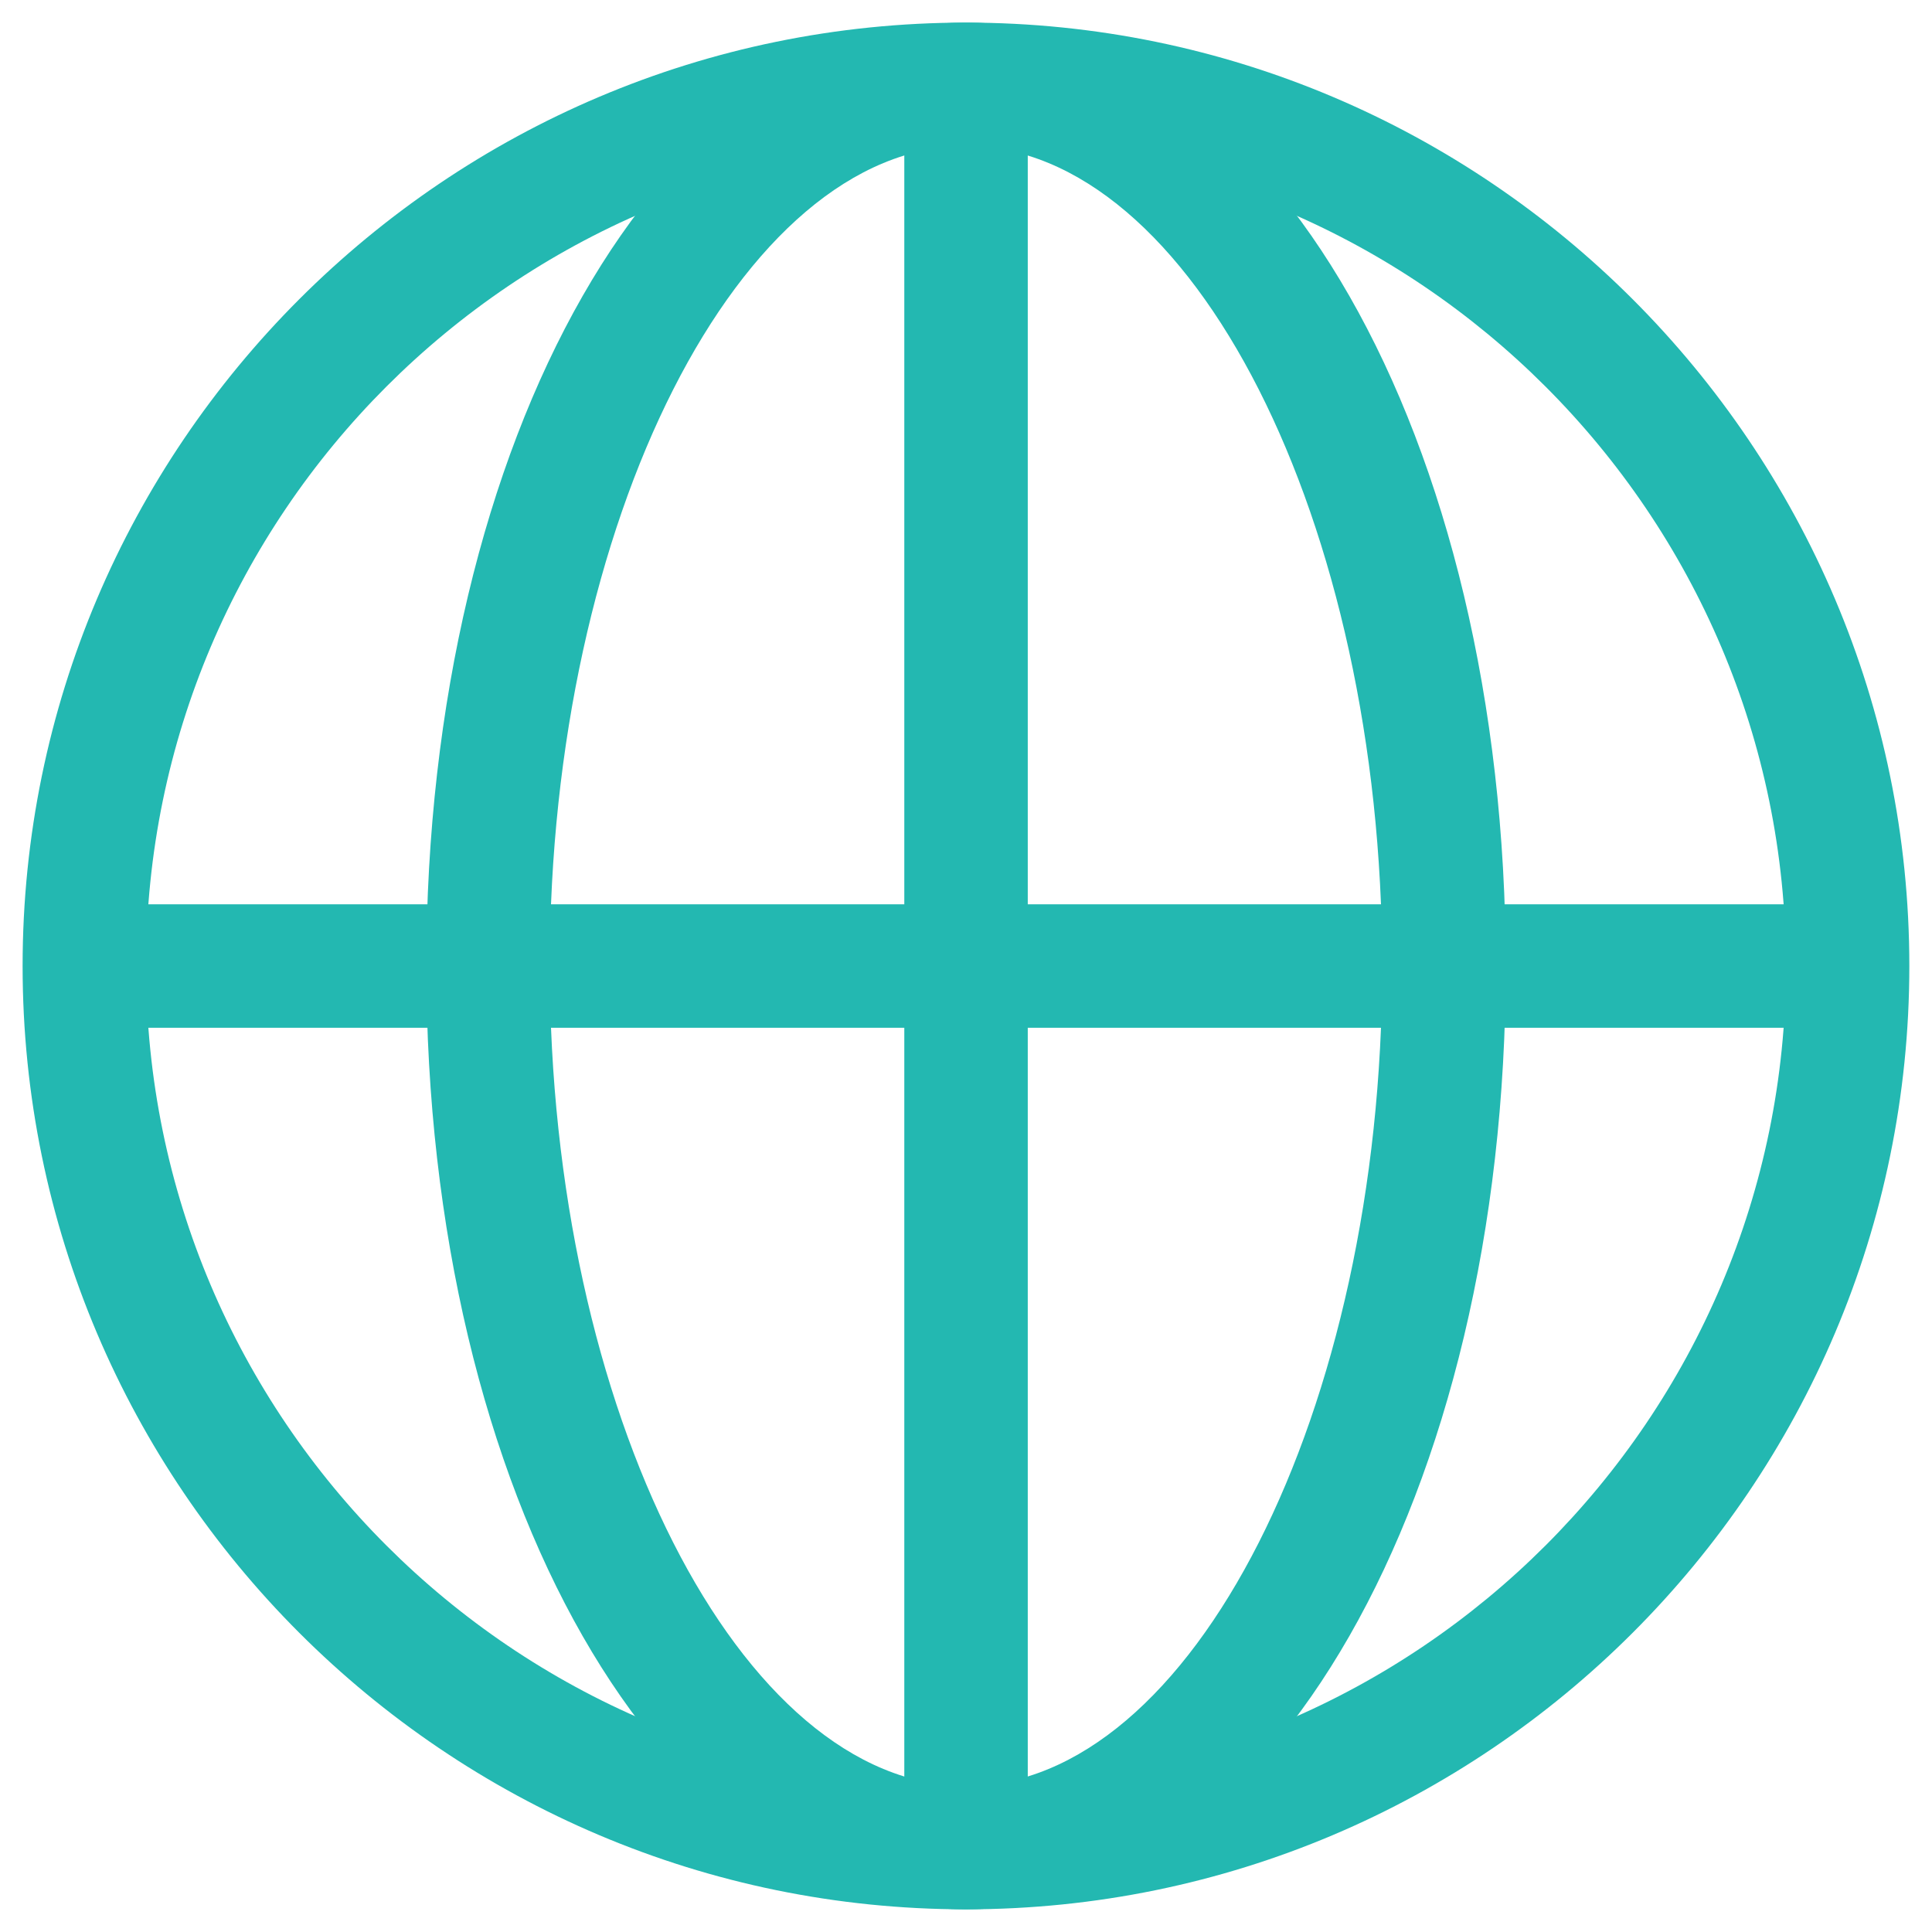 <?xml version="1.0" encoding="utf-8"?>
<!-- Generator: Adobe Illustrator 16.0.0, SVG Export Plug-In . SVG Version: 6.00 Build 0)  -->
<!DOCTYPE svg PUBLIC "-//W3C//DTD SVG 1.1//EN" "http://www.w3.org/Graphics/SVG/1.1/DTD/svg11.dtd">
<svg version="1.1" id="Layer_1" xmlns="http://www.w3.org/2000/svg" xmlns:xlink="http://www.w3.org/1999/xlink" x="0px" y="0px"
	 width="30px" height="30px" viewBox="0 0 30 30" enable-background="new 0 0 30 30" xml:space="preserve">
<path fill="#23B8B1" d="M15,29.648c-8.078,0-14.649-6.57-14.649-14.648C0.351,6.924,6.922,0.351,15,0.351
	c8.076,0,14.648,6.573,14.648,14.649C29.648,23.078,23.076,29.648,15,29.648 M15,2.268C7.98,2.268,2.268,7.98,2.268,15
	c0,7.023,5.712,12.732,12.732,12.732c7.018,0,12.732-5.709,12.732-12.732C27.732,7.98,22.018,2.268,15,2.268"/>
<path fill="#23B8B1" d="M15,29.648c-4.702,0-8.38-6.434-8.38-14.648c0-8.213,3.679-14.649,8.38-14.649
	c4.699,0,8.381,6.436,8.381,14.649C23.381,23.215,19.699,29.648,15,29.648 M15,2.268C11.496,2.268,8.537,8.1,8.537,15
	c0,6.902,2.959,12.732,6.463,12.732s6.463-5.83,6.463-12.732C21.463,8.1,18.504,2.268,15,2.268"/>
<rect x="0.451" y="14.042" fill="#23B8B1" width="29.094" height="1.917"/>
<rect x="14.042" y="0.738" fill="#23B8B1" width="1.917" height="28.524"/>
</svg>
